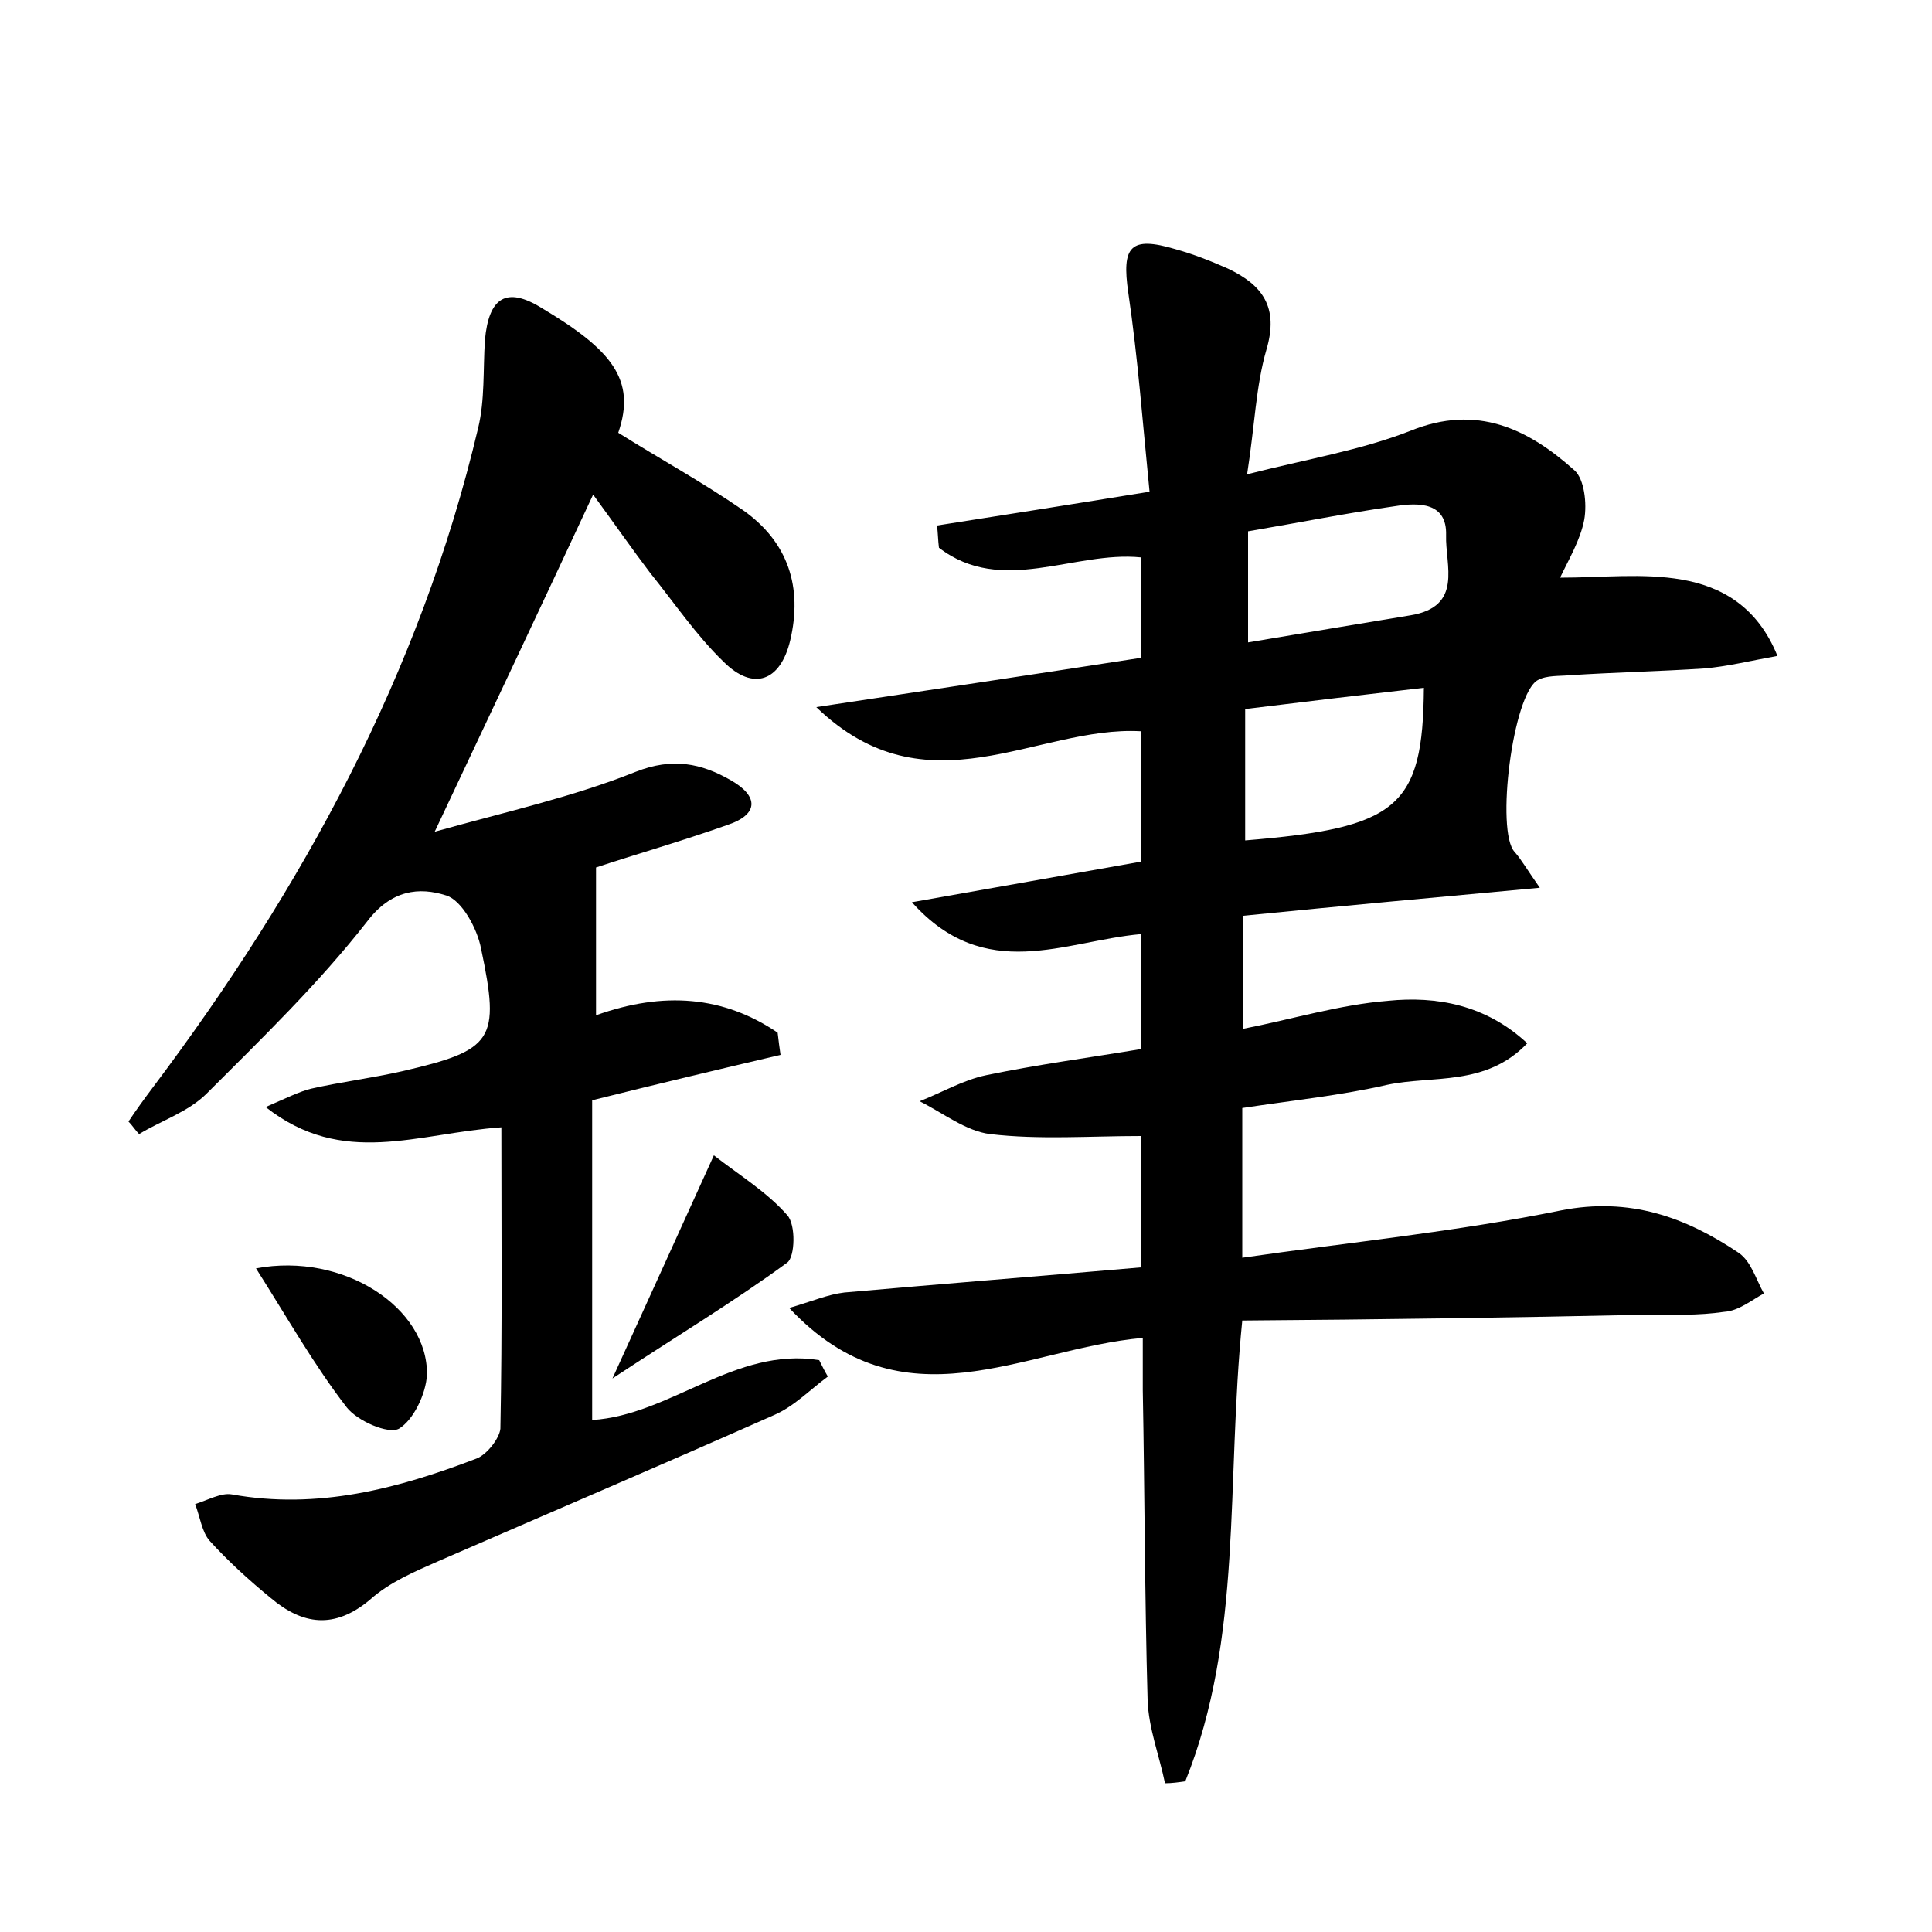<?xml version="1.0" encoding="utf-8"?>
<!-- Generator: Adobe Illustrator 22.0.0, SVG Export Plug-In . SVG Version: 6.00 Build 0)  -->
<svg version="1.1" id="图层_1" xmlns="http://www.w3.org/2000/svg" xmlns:xlink="http://www.w3.org/1999/xlink" x="0px" y="0px"
	 viewBox="0 0 200 200" style="enable-background:new 0 0 200 200;" xml:space="preserve">
<style type="text/css">
	.st0{fill:#FFFFFF;}
</style>
<g>
	
	<path d="M128.6,136.7c-1.7,16.9,0.1,32.8-5.9,47.7c-0.7,0.1-1.4,0.2-2.1,0.2c-0.6-2.9-1.7-5.7-1.8-8.6c-0.3-10.7-0.3-21.4-0.5-32.1
		c0-1.7,0-3.4,0-5.4c-12.4,1.1-24.8,9.5-36.6-3.1c2.4-0.7,4-1.4,5.7-1.6c10.2-0.9,20.3-1.7,30.7-2.6c0-5.1,0-9.5,0-13.6
		c-5.3,0-10.5,0.4-15.6-0.2c-2.5-0.3-4.9-2.2-7.3-3.4c2.3-0.9,4.5-2.2,6.9-2.7c5.3-1.1,10.6-1.8,16-2.7c0-4.1,0-7.9,0-11.9
		c-7.9,0.7-16.1,5.2-23.7-3.3c8.4-1.5,15.9-2.8,23.7-4.2c0-4.6,0-9,0-13.5c-10.8-0.6-22.1,8.6-33.6-2.5c11.9-1.8,22.6-3.4,33.6-5.1
		c0-3.4,0-6.7,0-10.4c-6.9-0.7-14.4,4-20.9-1c-0.1-0.8-0.1-1.5-0.2-2.3c7-1.1,14-2.2,22-3.5c-0.7-7-1.2-13.8-2.2-20.6
		c-0.7-4.8,0.2-5.9,4.9-4.5c1.8,0.5,3.6,1.2,5.4,2c3.6,1.7,5.3,4,4,8.4c-1.1,3.8-1.2,7.8-2,12.9c6.3-1.6,11.8-2.5,16.9-4.5
		c6.9-2.8,12.2-0.2,17,4.1c1,0.9,1.3,3.4,1,5.1c-0.4,2.1-1.6,4.1-2.5,6c4.3,0,8.6-0.5,12.6,0.2c4,0.7,7.8,2.7,9.9,7.9
		c-2.8,0.5-5.2,1.1-7.6,1.3c-4.6,0.3-9.3,0.4-13.9,0.7c-1.1,0.1-2.4,0-3.3,0.5c-2.6,1.4-4.4,15.7-2.4,17.8c0.7,0.8,1.2,1.7,2.6,3.7
		c-10.8,1-20.7,1.9-30.7,2.9c0,4,0,7.5,0,11.7c5.1-1,10-2.5,15-2.9c5-0.5,10.1,0.4,14.4,4.4c-4.3,4.5-9.8,3.3-14.5,4.3
		c-4.8,1.1-9.7,1.6-15,2.4c0,4.9,0,9.7,0,15.5c11.1-1.6,22.2-2.7,33-4.9c7.1-1.4,12.9,0.7,18.4,4.4c1.3,0.9,1.8,2.8,2.6,4.2
		c-1.3,0.7-2.6,1.8-4.1,1.9c-2.7,0.4-5.4,0.3-8.1,0.3C156.6,136.4,142.8,136.6,128.6,136.7z M129.2,55c0,4.2,0,7.7,0,11.5
		c5.9-1,11.4-1.9,16.8-2.8c5.5-0.9,3.6-5.2,3.7-8.3c0.1-3.4-2.8-3.4-5.3-3C139.5,53.1,134.5,54.1,129.2,55z M128.9,73.4
		c0,4.8,0,9.2,0,13.6c15.8-1.3,18.4-3.4,18.5-15.8C141.3,71.9,135.4,72.6,128.9,73.4z"/>
	<path d="M80.8,109.2c-6.4,1.5-12.7,3-19.5,4.7c0,11.1,0,22.1,0,33.1c8.1-0.5,14.8-7.6,23.5-6.2c0.3,0.6,0.6,1.2,0.9,1.7
		c-1.9,1.4-3.5,3.1-5.6,4c-11.5,5.1-23.2,10.1-34.7,15.1c-2.5,1.1-5.1,2.2-7.1,4c-3.7,3.1-7,2.6-10.3-0.2c-2.2-1.8-4.4-3.8-6.3-5.9
		c-0.8-0.9-1-2.5-1.5-3.8c1.3-0.4,2.7-1.2,3.8-1c8.9,1.6,17.2-0.6,25.3-3.7c1.1-0.4,2.4-2.1,2.5-3.1c0.2-10.2,0.1-20.4,0.1-31.2
		c-8.7,0.6-16.4,4.2-24.4-2.1c2.3-1,3.5-1.6,4.7-1.9c3.1-0.7,6.3-1.1,9.4-1.8c9.5-2.2,10.2-3.2,8.2-12.7c-0.4-2.1-2-5-3.6-5.5
		c-2.8-0.9-5.7-0.6-8.2,2.7c-5,6.4-10.9,12.1-16.6,17.8c-1.9,1.9-4.7,2.8-7,4.2c-0.4-0.4-0.7-0.9-1.1-1.3c0.8-1.2,1.6-2.3,2.5-3.5
		c15.5-20.6,27.7-42.9,33.7-68.3c0.7-2.9,0.5-6,0.7-9.1c0.4-4.4,2.2-5.6,5.9-3.3c7.2,4.3,9.8,7.4,7.9,12.9c4.3,2.7,8.7,5.1,12.9,8
		c4.7,3.3,6.2,8,4.9,13.5c-1,4.2-3.8,5.3-6.9,2.2c-2.8-2.7-5.1-6.1-7.6-9.2c-1.9-2.5-3.7-5.1-5.9-8.1c-5.4,11.6-10.6,22.6-16.4,34.9
		c7.5-2.1,14.3-3.6,20.8-6.2c3.8-1.5,6.8-0.9,9.9,0.9c2.8,1.6,2.9,3.5-0.4,4.6c-4.8,1.7-9.7,3.1-13.6,4.4c0,5.1,0,9.9,0,15.3
		c7-2.5,13.2-2,18.8,1.8C80.6,107.8,80.7,108.5,80.8,109.2z"/>
	<path d="M26.5,131.3c9.1-1.7,17.8,4.1,17.7,11c-0.1,2-1.4,4.7-2.9,5.6c-1.1,0.6-4.3-0.8-5.4-2.2C32.5,141.3,29.8,136.5,26.5,131.3z
		"/>
	<path d="M73.9,119.6c2.7,2.1,5.5,3.8,7.6,6.2c0.9,1,0.8,4.3,0,4.9c-5.6,4.1-11.6,7.7-18.1,12C67.1,134.6,70.3,127.5,73.9,119.6z"/>
	
	
</g>
</svg>
